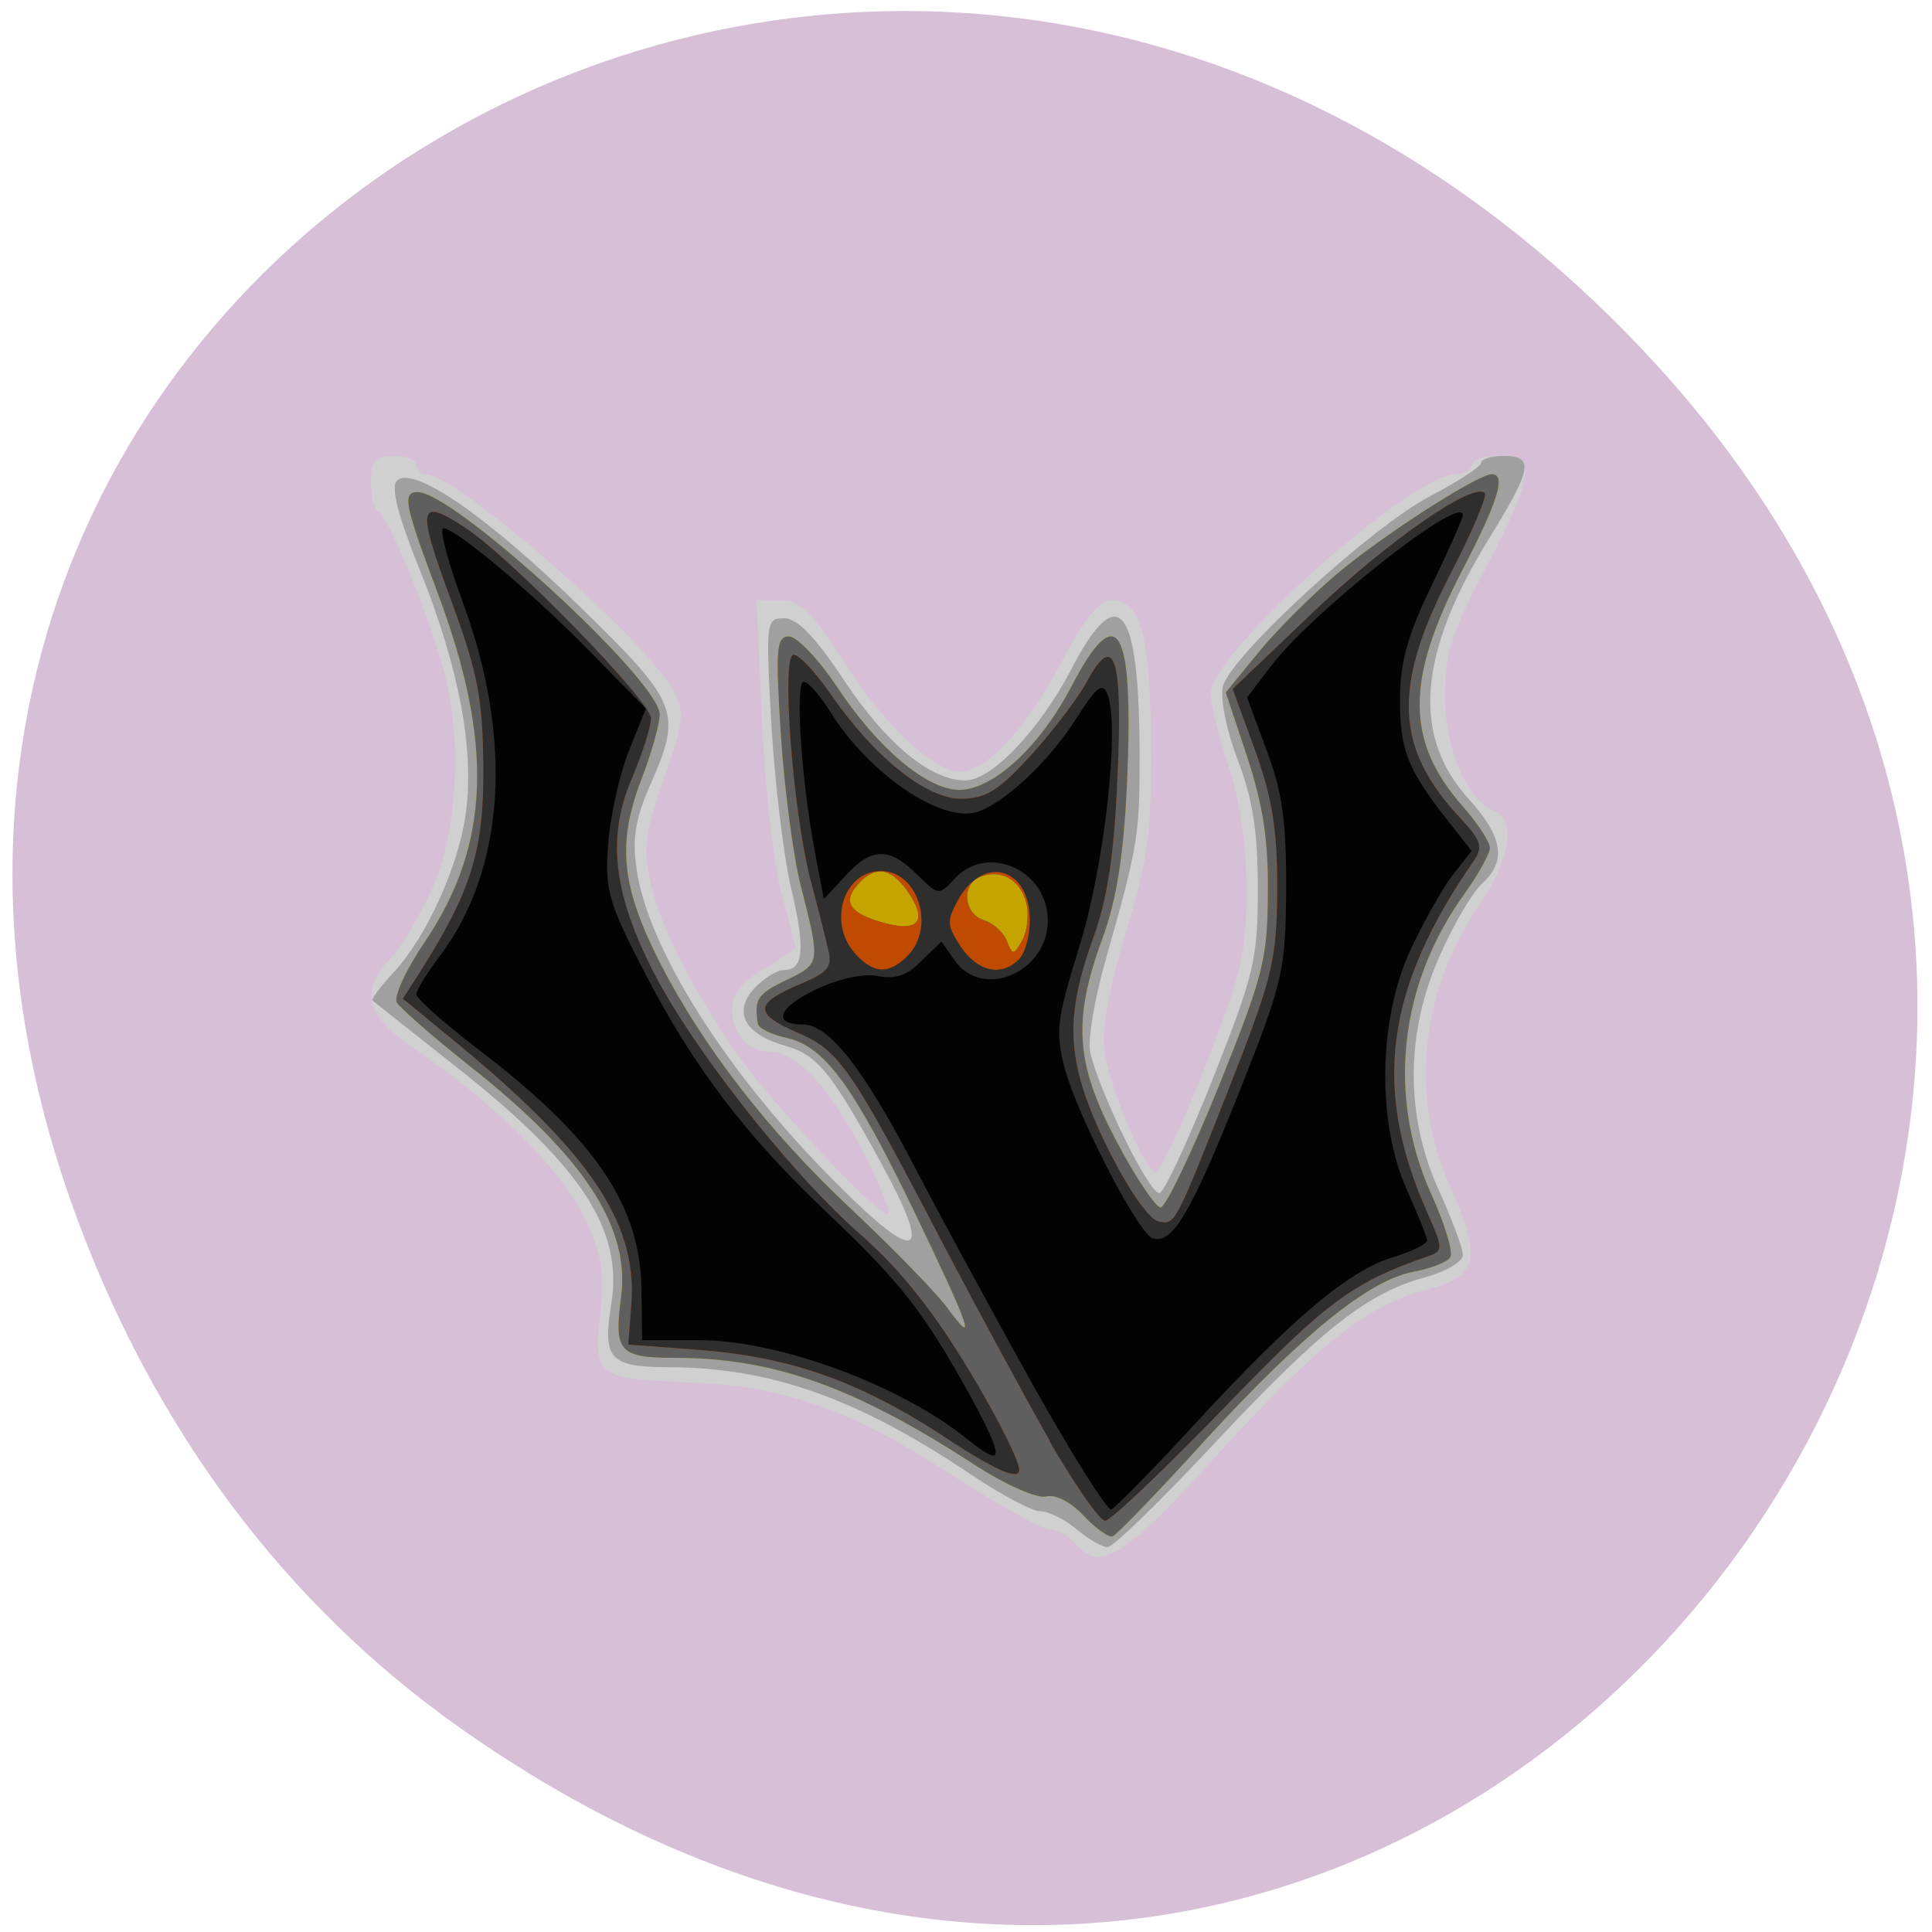 
<svg xmlns="http://www.w3.org/2000/svg" xmlns:xlink="http://www.w3.org/1999/xlink" width="24px" height="24px" viewBox="0 0 24 24" version="1.1">
<g id="surface1">
<path style=" stroke:none;fill-rule:nonzero;fill:rgb(84.706%,74.902%,84.706%);fill-opacity:1;" d="M 5.715 21.465 C 17.82 30.016 30.086 14.227 20.219 4.152 C 10.93 -5.336 -3.508 3.461 1.008 15.27 C 1.945 17.734 3.492 19.895 5.715 21.465 Z M 5.715 21.465 "/>
<path style=" stroke:none;fill-rule:nonzero;fill:rgb(81.569%,81.569%,81.569%);fill-opacity:1;" d="M 13.352 19.168 C 13.277 19.074 13.137 19 13.043 19 C 12.945 19 12.391 18.688 11.805 18.312 C 10.562 17.508 9.727 17.211 8.539 17.172 C 7.41 17.125 7.371 17.098 7.457 16.324 C 7.516 15.805 7.48 15.598 7.262 15.129 C 6.984 14.543 6.141 13.699 5.148 13.027 C 4.547 12.621 4.461 12.309 4.852 11.906 C 4.98 11.773 5.211 11.383 5.367 11.043 C 5.68 10.344 5.746 9.227 5.52 8.355 C 5.352 7.703 4.82 6.406 4.703 6.355 C 4.652 6.336 4.609 6.172 4.609 5.992 C 4.609 5.719 4.656 5.664 4.891 5.664 C 5.047 5.664 5.172 5.719 5.172 5.777 C 5.172 5.84 5.227 5.891 5.289 5.891 C 5.676 5.891 8.047 7.969 8.371 8.59 C 8.508 8.848 8.492 8.977 8.246 9.676 C 8.008 10.359 7.984 10.543 8.086 10.977 C 8.203 11.504 8.555 12.203 9.133 13.062 C 9.52 13.633 10.875 15.078 11.023 15.078 C 11.078 15.078 10.938 14.723 10.711 14.289 C 10.289 13.484 9.887 13.062 9.551 13.062 C 9.289 13.062 9.094 12.836 9.094 12.531 C 9.094 12.352 9.219 12.195 9.484 12.039 C 9.703 11.91 9.879 11.789 9.879 11.766 C 9.879 11.742 9.801 11.434 9.703 11.078 C 9.609 10.719 9.5 9.758 9.465 8.945 L 9.398 7.457 L 9.695 7.457 C 9.941 7.457 10.078 7.594 10.488 8.23 C 10.984 9.008 11.602 9.586 11.926 9.586 C 12.25 9.586 12.758 9.043 13.176 8.246 C 13.469 7.688 13.652 7.457 13.805 7.457 C 14.172 7.457 14.289 7.883 14.297 9.25 C 14.305 10.363 14.262 10.68 13.984 11.59 C 13.777 12.273 13.684 12.785 13.719 13.051 C 13.773 13.477 14.18 14.461 14.344 14.562 C 14.391 14.594 14.672 14.016 14.961 13.277 C 15.426 12.086 15.484 11.844 15.484 11.062 C 15.484 10.484 15.406 9.953 15.262 9.52 C 15.141 9.156 15.039 8.75 15.039 8.617 C 15.031 8.125 17.527 5.891 18.086 5.891 C 18.195 5.891 18.285 5.836 18.285 5.777 C 18.285 5.715 18.438 5.664 18.621 5.664 C 19.09 5.664 19.062 5.898 18.453 7.062 C 18.031 7.867 17.949 8.125 17.949 8.652 C 17.949 9.305 18.227 9.945 18.566 10.078 C 18.836 10.18 18.758 10.688 18.391 11.219 C 17.645 12.305 17.504 13.609 18.016 14.742 C 18.414 15.633 18.359 15.859 17.719 16.023 C 16.988 16.207 16.367 16.703 15.094 18.102 C 13.957 19.355 13.66 19.539 13.352 19.168 Z M 13.352 19.168 "/>
<path style=" stroke:none;fill-rule:nonzero;fill:rgb(62.745%,62.745%,62.745%);fill-opacity:1;" d="M 13.367 18.992 C 13.227 18.875 13.023 18.773 12.922 18.773 C 12.82 18.773 12.438 18.57 12.066 18.32 C 10.664 17.375 9.57 16.984 8.297 16.984 C 7.57 16.98 7.484 16.883 7.594 16.195 C 7.742 15.289 7.23 14.5 5.742 13.312 C 5.148 12.844 4.648 12.445 4.629 12.43 C 4.609 12.414 4.723 12.258 4.883 12.086 C 5.297 11.648 5.707 10.742 5.789 10.082 C 5.891 9.305 5.703 8.301 5.227 7.109 C 4.945 6.414 4.852 6.055 4.93 5.973 C 5.129 5.773 6.055 6.414 7.219 7.551 C 8.438 8.742 8.477 8.844 8.074 9.758 C 7.898 10.156 7.852 10.414 7.906 10.781 C 8.039 11.773 9.027 13.332 10.371 14.68 C 11.414 15.73 11.602 15.648 10.938 14.434 C 10.328 13.32 10.152 13.105 9.758 12.992 C 9.25 12.848 9.102 12.574 9.367 12.281 C 9.484 12.156 9.648 12.051 9.734 12.051 C 9.984 12.051 10.008 11.797 9.828 11.035 C 9.734 10.641 9.625 9.719 9.582 8.996 C 9.512 7.715 9.516 7.68 9.742 7.68 C 9.906 7.68 10.129 7.914 10.492 8.461 C 11.016 9.246 11.562 9.695 11.992 9.695 C 12.316 9.695 12.906 9.078 13.305 8.32 C 13.883 7.203 14.145 7.492 14.156 9.289 C 14.16 10.375 14.145 10.477 13.742 11.898 C 13.598 12.398 13.508 12.93 13.543 13.074 C 13.664 13.586 14.289 14.859 14.406 14.82 C 14.469 14.797 14.766 14.156 15.07 13.391 C 15.578 12.105 15.625 11.922 15.625 11.043 C 15.625 10.328 15.562 9.93 15.375 9.438 C 15.234 9.07 15.156 8.676 15.191 8.527 C 15.289 8.148 17.031 6.547 17.766 6.164 C 18.113 5.98 18.398 5.797 18.398 5.75 C 18.398 5.703 18.523 5.664 18.68 5.664 C 19.062 5.664 19.031 5.824 18.508 6.672 C 17.617 8.109 17.531 9.137 18.242 9.922 C 18.672 10.398 18.719 10.695 18.41 10.977 C 18.297 11.078 18.059 11.477 17.891 11.859 C 17.457 12.82 17.453 13.863 17.875 14.789 C 18.039 15.148 18.172 15.508 18.172 15.59 C 18.172 15.672 17.961 15.797 17.703 15.867 C 16.984 16.062 16.41 16.516 15.086 17.93 C 14.422 18.641 13.828 19.219 13.758 19.219 C 13.688 19.219 13.516 19.117 13.367 18.992 Z M 13.367 18.992 "/>
<path style=" stroke:none;fill-rule:nonzero;fill:rgb(77.647%,64.314%,0%);fill-opacity:1;" d="M 13.461 18.828 C 13.301 18.656 13.109 18.559 12.992 18.59 C 12.883 18.617 12.488 18.445 12.094 18.188 C 10.613 17.227 9.609 16.867 8.375 16.867 C 7.695 16.867 7.625 16.789 7.715 16.117 C 7.832 15.25 7.258 14.367 5.844 13.25 C 5.383 12.883 4.969 12.523 4.93 12.453 C 4.887 12.383 5.047 12.039 5.285 11.688 C 6.09 10.492 6.133 9.234 5.445 7.387 C 5.027 6.273 4.992 6.113 5.188 6.113 C 5.641 6.113 8.199 8.461 8.195 8.875 C 8.195 8.988 8.094 9.359 7.961 9.699 C 7.664 10.484 7.719 11.016 8.195 11.953 C 8.727 12.996 9.543 14.055 10.586 15.031 C 11.094 15.508 11.617 16.047 11.758 16.234 C 12.148 16.766 12.062 16.516 11.348 15.031 C 10.594 13.477 10.242 12.996 9.766 12.891 C 9.582 12.852 9.422 12.773 9.414 12.715 C 9.367 12.414 9.406 12.348 9.766 12.176 C 10.195 11.969 10.195 11.977 9.945 10.992 C 9.852 10.625 9.742 9.781 9.699 9.113 C 9.633 8.055 9.645 7.906 9.801 7.906 C 9.898 7.906 10.164 8.184 10.391 8.523 C 10.902 9.297 11.516 9.812 11.918 9.812 C 12.336 9.812 12.922 9.273 13.312 8.523 C 13.887 7.422 14.086 7.773 14 9.734 C 13.957 10.633 13.871 11.18 13.695 11.656 C 13.32 12.68 13.359 13.215 13.875 14.188 C 14.109 14.633 14.359 15 14.418 15 C 14.48 14.996 14.805 14.32 15.141 13.492 C 15.691 12.125 15.746 11.914 15.75 11.102 C 15.758 10.438 15.688 9.992 15.492 9.398 L 15.227 8.602 L 15.633 8.105 C 15.855 7.832 16.297 7.391 16.609 7.129 C 17.172 6.652 18.359 5.891 18.531 5.891 C 18.715 5.891 18.609 6.227 18.164 7.086 C 17.453 8.453 17.461 9.211 18.176 10.023 C 18.359 10.23 18.508 10.461 18.508 10.531 C 18.508 10.602 18.367 10.859 18.191 11.105 C 17.383 12.227 17.23 13.602 17.773 14.82 C 17.945 15.195 18.055 15.555 18.016 15.617 C 17.984 15.676 17.777 15.758 17.562 15.797 C 17.008 15.902 16.199 16.555 14.977 17.883 C 14.391 18.531 13.867 19.07 13.82 19.086 C 13.773 19.102 13.609 18.984 13.461 18.828 Z M 13.461 18.828 "/>
<path style=" stroke:none;fill-rule:nonzero;fill:rgb(37.255%,37.255%,37.255%);fill-opacity:1;" d="M 13.461 18.828 C 13.301 18.656 13.109 18.559 12.992 18.59 C 12.883 18.617 12.488 18.445 12.094 18.188 C 10.613 17.227 9.609 16.867 8.375 16.867 C 7.695 16.867 7.625 16.789 7.715 16.117 C 7.832 15.25 7.258 14.367 5.844 13.25 C 5.383 12.883 4.969 12.523 4.93 12.453 C 4.887 12.383 5.047 12.039 5.285 11.688 C 6.09 10.492 6.133 9.234 5.445 7.387 C 5.027 6.273 4.992 6.113 5.188 6.113 C 5.641 6.113 8.199 8.461 8.195 8.875 C 8.195 8.988 8.094 9.359 7.961 9.699 C 7.664 10.484 7.719 11.016 8.195 11.953 C 8.727 12.996 9.543 14.055 10.586 15.031 C 11.094 15.508 11.617 16.047 11.758 16.234 C 12.148 16.766 12.062 16.516 11.348 15.031 C 10.594 13.477 10.242 12.996 9.766 12.891 C 9.582 12.852 9.422 12.773 9.414 12.715 C 9.367 12.414 9.406 12.348 9.766 12.176 C 10.195 11.969 10.195 11.977 9.945 10.992 C 9.852 10.625 9.742 9.781 9.699 9.113 C 9.633 8.055 9.645 7.906 9.801 7.906 C 9.898 7.906 10.164 8.184 10.391 8.523 C 10.902 9.297 11.516 9.812 11.918 9.812 C 12.336 9.812 12.922 9.273 13.312 8.523 C 13.887 7.422 14.086 7.773 14 9.734 C 13.957 10.633 13.871 11.18 13.695 11.656 C 13.32 12.68 13.359 13.215 13.875 14.188 C 14.109 14.633 14.359 15 14.418 15 C 14.48 14.996 14.805 14.32 15.141 13.492 C 15.691 12.125 15.746 11.914 15.75 11.102 C 15.758 10.438 15.688 9.992 15.492 9.398 L 15.227 8.602 L 15.633 8.105 C 15.855 7.832 16.297 7.391 16.609 7.129 C 17.172 6.652 18.359 5.891 18.531 5.891 C 18.715 5.891 18.609 6.227 18.164 7.086 C 17.453 8.453 17.461 9.211 18.176 10.023 C 18.359 10.23 18.508 10.461 18.508 10.531 C 18.508 10.602 18.367 10.859 18.191 11.105 C 17.383 12.227 17.23 13.602 17.773 14.82 C 17.945 15.195 18.055 15.555 18.016 15.617 C 17.984 15.676 17.777 15.758 17.562 15.797 C 17.008 15.902 16.199 16.555 14.977 17.883 C 14.391 18.531 13.867 19.07 13.82 19.086 C 13.773 19.102 13.609 18.984 13.461 18.828 Z M 12.75 11.219 C 12.676 10.93 12.438 10.789 12.18 10.891 C 11.938 10.984 11.969 11.352 12.223 11.43 C 12.34 11.469 12.469 11.586 12.508 11.691 C 12.578 11.871 12.594 11.867 12.699 11.68 C 12.762 11.57 12.785 11.359 12.75 11.215 Z M 11.297 11.105 C 11.09 10.793 10.895 10.742 10.688 10.953 C 10.461 11.18 10.531 11.328 10.914 11.445 C 11.391 11.594 11.531 11.465 11.297 11.105 Z M 11.297 11.105 "/>
<path style=" stroke:none;fill-rule:nonzero;fill:rgb(75.294%,29.412%,0%);fill-opacity:1;" d="M 13.043 17.902 C 12.734 17.359 12.168 16.312 11.781 15.578 C 10.562 13.242 10.438 13.055 9.898 12.824 C 9.359 12.59 9.371 12.461 9.953 12.219 C 10.281 12.082 10.344 12.008 10.289 11.801 C 10.258 11.664 10.156 11.258 10.062 10.906 C 9.844 10.035 9.703 8.133 9.859 8.133 C 9.926 8.133 10.129 8.348 10.312 8.613 C 10.852 9.398 11.5 9.922 11.938 9.922 C 12.242 9.922 12.406 9.824 12.805 9.383 C 13.078 9.086 13.383 8.68 13.492 8.484 C 13.844 7.828 13.949 8.145 13.883 9.633 C 13.84 10.629 13.758 11.164 13.578 11.66 C 13.211 12.676 13.25 13.219 13.758 14.258 C 14.016 14.777 14.273 15.148 14.391 15.172 C 14.605 15.211 14.578 15.266 15.336 13.344 C 15.812 12.117 15.859 11.91 15.867 11.047 C 15.867 10.305 15.805 9.922 15.594 9.328 L 15.312 8.559 L 16.332 7.586 C 17.266 6.699 18.305 5.984 18.445 6.125 C 18.477 6.16 18.281 6.625 18 7.164 C 17.293 8.547 17.328 9.301 18.156 10.18 C 18.398 10.438 18.422 10.527 18.312 10.688 C 17.211 12.273 17.043 13.508 17.723 15.047 C 17.926 15.504 17.93 15.539 17.75 15.602 C 16.801 15.93 16.477 16.168 15.203 17.492 C 14.461 18.258 13.797 18.891 13.727 18.891 C 13.66 18.891 13.352 18.445 13.039 17.906 Z M 12.75 11.219 C 12.676 10.93 12.438 10.793 12.176 10.891 C 11.938 10.984 11.969 11.352 12.223 11.434 C 12.34 11.469 12.469 11.586 12.508 11.691 C 12.578 11.871 12.594 11.867 12.699 11.68 C 12.762 11.57 12.781 11.359 12.75 11.219 Z M 11.297 11.105 C 11.09 10.793 10.895 10.742 10.688 10.953 C 10.461 11.18 10.531 11.328 10.914 11.445 C 11.391 11.594 11.531 11.465 11.297 11.105 Z M 11.719 17.84 C 10.652 17.148 9.809 16.852 8.648 16.766 L 7.805 16.703 L 7.844 16.184 C 7.914 15.164 7.301 14.273 5.508 12.82 L 5.004 12.406 L 5.207 12.09 C 5.855 11.07 6.012 10.57 6.004 9.531 C 5.996 8.664 5.938 8.367 5.594 7.43 C 5.172 6.285 5.195 6.172 5.785 6.559 C 6.352 6.934 8.086 8.711 8.086 8.922 C 8.086 9.031 7.98 9.363 7.852 9.664 C 7.547 10.375 7.609 11.047 8.074 11.988 C 8.547 12.953 9.781 14.531 10.672 15.32 C 11.176 15.758 11.586 16.273 12.043 17.031 C 12.402 17.625 12.68 18.184 12.66 18.273 C 12.633 18.387 12.367 18.266 11.719 17.84 Z M 11.719 17.84 "/>
<path style=" stroke:none;fill-rule:nonzero;fill:rgb(18.039%,18.039%,18.039%);fill-opacity:1;" d="M 13.043 17.902 C 12.734 17.359 12.168 16.312 11.781 15.578 C 10.562 13.242 10.438 13.055 9.898 12.824 C 9.359 12.59 9.371 12.461 9.953 12.219 C 10.281 12.082 10.344 12.008 10.289 11.801 C 10.258 11.664 10.156 11.258 10.062 10.906 C 9.844 10.035 9.703 8.133 9.859 8.133 C 9.926 8.133 10.129 8.348 10.312 8.613 C 10.852 9.398 11.5 9.922 11.938 9.922 C 12.242 9.922 12.406 9.824 12.805 9.383 C 13.078 9.086 13.383 8.68 13.492 8.484 C 13.844 7.828 13.949 8.145 13.883 9.633 C 13.84 10.629 13.758 11.164 13.578 11.66 C 13.211 12.676 13.25 13.219 13.758 14.258 C 14.016 14.777 14.273 15.148 14.391 15.172 C 14.605 15.211 14.578 15.266 15.336 13.344 C 15.812 12.117 15.859 11.91 15.867 11.047 C 15.867 10.305 15.805 9.922 15.594 9.328 L 15.312 8.559 L 16.332 7.586 C 17.266 6.699 18.305 5.984 18.445 6.125 C 18.477 6.16 18.281 6.625 18 7.164 C 17.293 8.547 17.328 9.301 18.156 10.18 C 18.398 10.438 18.422 10.527 18.312 10.688 C 17.211 12.273 17.043 13.508 17.723 15.047 C 17.926 15.504 17.93 15.539 17.75 15.602 C 16.801 15.93 16.477 16.168 15.203 17.492 C 14.461 18.258 13.797 18.891 13.727 18.891 C 13.66 18.891 13.352 18.445 13.039 17.906 Z M 11.273 11.875 C 11.625 11.523 11.406 10.82 10.945 10.82 C 10.477 10.82 10.277 11.465 10.625 11.848 C 10.852 12.098 11.039 12.109 11.273 11.875 Z M 12.656 11.918 C 12.734 11.844 12.793 11.625 12.793 11.43 C 12.793 10.777 12.219 10.613 11.906 11.172 C 11.758 11.438 11.762 11.496 11.934 11.758 C 12.141 12.07 12.438 12.137 12.656 11.918 Z M 11.719 17.84 C 10.652 17.148 9.809 16.852 8.648 16.766 L 7.805 16.703 L 7.844 16.184 C 7.914 15.164 7.301 14.273 5.508 12.82 L 5.004 12.406 L 5.207 12.09 C 5.855 11.07 6.012 10.57 6.004 9.531 C 5.996 8.664 5.938 8.367 5.594 7.43 C 5.172 6.285 5.195 6.172 5.785 6.559 C 6.352 6.934 8.086 8.711 8.086 8.922 C 8.086 9.031 7.98 9.363 7.852 9.664 C 7.547 10.375 7.609 11.043 8.074 11.988 C 8.547 12.953 9.781 14.531 10.672 15.32 C 11.176 15.758 11.586 16.273 12.043 17.031 C 12.402 17.625 12.68 18.184 12.66 18.273 C 12.633 18.383 12.367 18.266 11.715 17.84 Z M 11.719 17.84 "/>
<path style=" stroke:none;fill-rule:nonzero;fill:rgb(1.176%,1.176%,1.176%);fill-opacity:1;" d="M 12.82 17.184 C 12.332 16.305 11.664 15.078 11.344 14.461 C 10.719 13.262 10.293 12.727 9.977 12.727 C 9.59 12.727 9.664 12.516 10.133 12.293 C 10.418 12.156 10.727 12.09 10.906 12.125 C 11.117 12.168 11.273 12.117 11.445 11.938 L 11.695 11.695 L 11.859 11.93 C 12.203 12.426 13.016 12.078 13.016 11.438 C 13.016 10.805 12.262 10.469 11.852 10.922 C 11.664 11.125 11.656 11.125 11.391 10.863 C 11.047 10.52 10.828 10.523 10.5 10.883 L 10.234 11.168 L 10.121 10.574 C 9.953 9.68 9.875 8.469 9.984 8.469 C 10.039 8.469 10.191 8.641 10.32 8.852 C 10.797 9.613 11.695 10.227 12.137 10.086 C 12.48 9.977 13.031 9.457 13.367 8.93 C 13.621 8.531 13.695 8.469 13.758 8.625 C 13.914 9.031 13.719 10.766 13.406 11.766 C 13.125 12.672 13.109 12.82 13.227 13.273 C 13.391 13.875 14.141 15.328 14.32 15.383 C 14.562 15.461 14.793 15.07 15.383 13.594 C 15.945 12.18 15.969 12.062 15.977 11.047 C 15.98 10.211 15.93 9.836 15.734 9.32 L 15.492 8.664 L 15.789 8.273 C 16.312 7.59 18.172 6.125 18.172 6.398 C 18.172 6.438 17.996 6.836 17.781 7.281 C 17.484 7.891 17.391 8.242 17.391 8.68 C 17.391 9.312 17.477 9.539 17.961 10.164 L 18.281 10.57 L 18.055 10.859 C 17.93 11.016 17.691 11.438 17.523 11.797 C 17.121 12.656 17.102 13.949 17.477 14.781 C 17.613 15.086 17.727 15.367 17.727 15.41 C 17.727 15.453 17.535 15.547 17.305 15.617 C 16.758 15.781 16.055 16.375 14.859 17.672 C 14.328 18.25 13.852 18.734 13.805 18.75 C 13.758 18.773 13.312 18.062 12.82 17.184 Z M 12.008 17.871 C 11.176 17.203 9.672 16.648 8.688 16.648 L 7.977 16.648 L 7.969 16.055 C 7.969 14.988 7.402 14.148 5.945 13.039 C 5.52 12.711 5.172 12.406 5.172 12.352 C 5.172 12.305 5.297 12.094 5.453 11.891 C 6.273 10.812 6.383 9.203 5.75 7.484 C 5.562 6.977 5.453 6.562 5.508 6.562 C 5.66 6.562 6.637 7.383 7.352 8.117 L 8.023 8.801 L 7.809 9.336 C 7.695 9.625 7.578 10.148 7.555 10.488 C 7.512 11.047 7.555 11.207 8 12.066 C 8.602 13.238 9.277 14.125 10.289 15.078 C 11.188 15.93 11.484 16.309 12.055 17.344 C 12.484 18.137 12.477 18.25 12.008 17.871 Z M 12.008 17.871 "/>
</g>
</svg>
